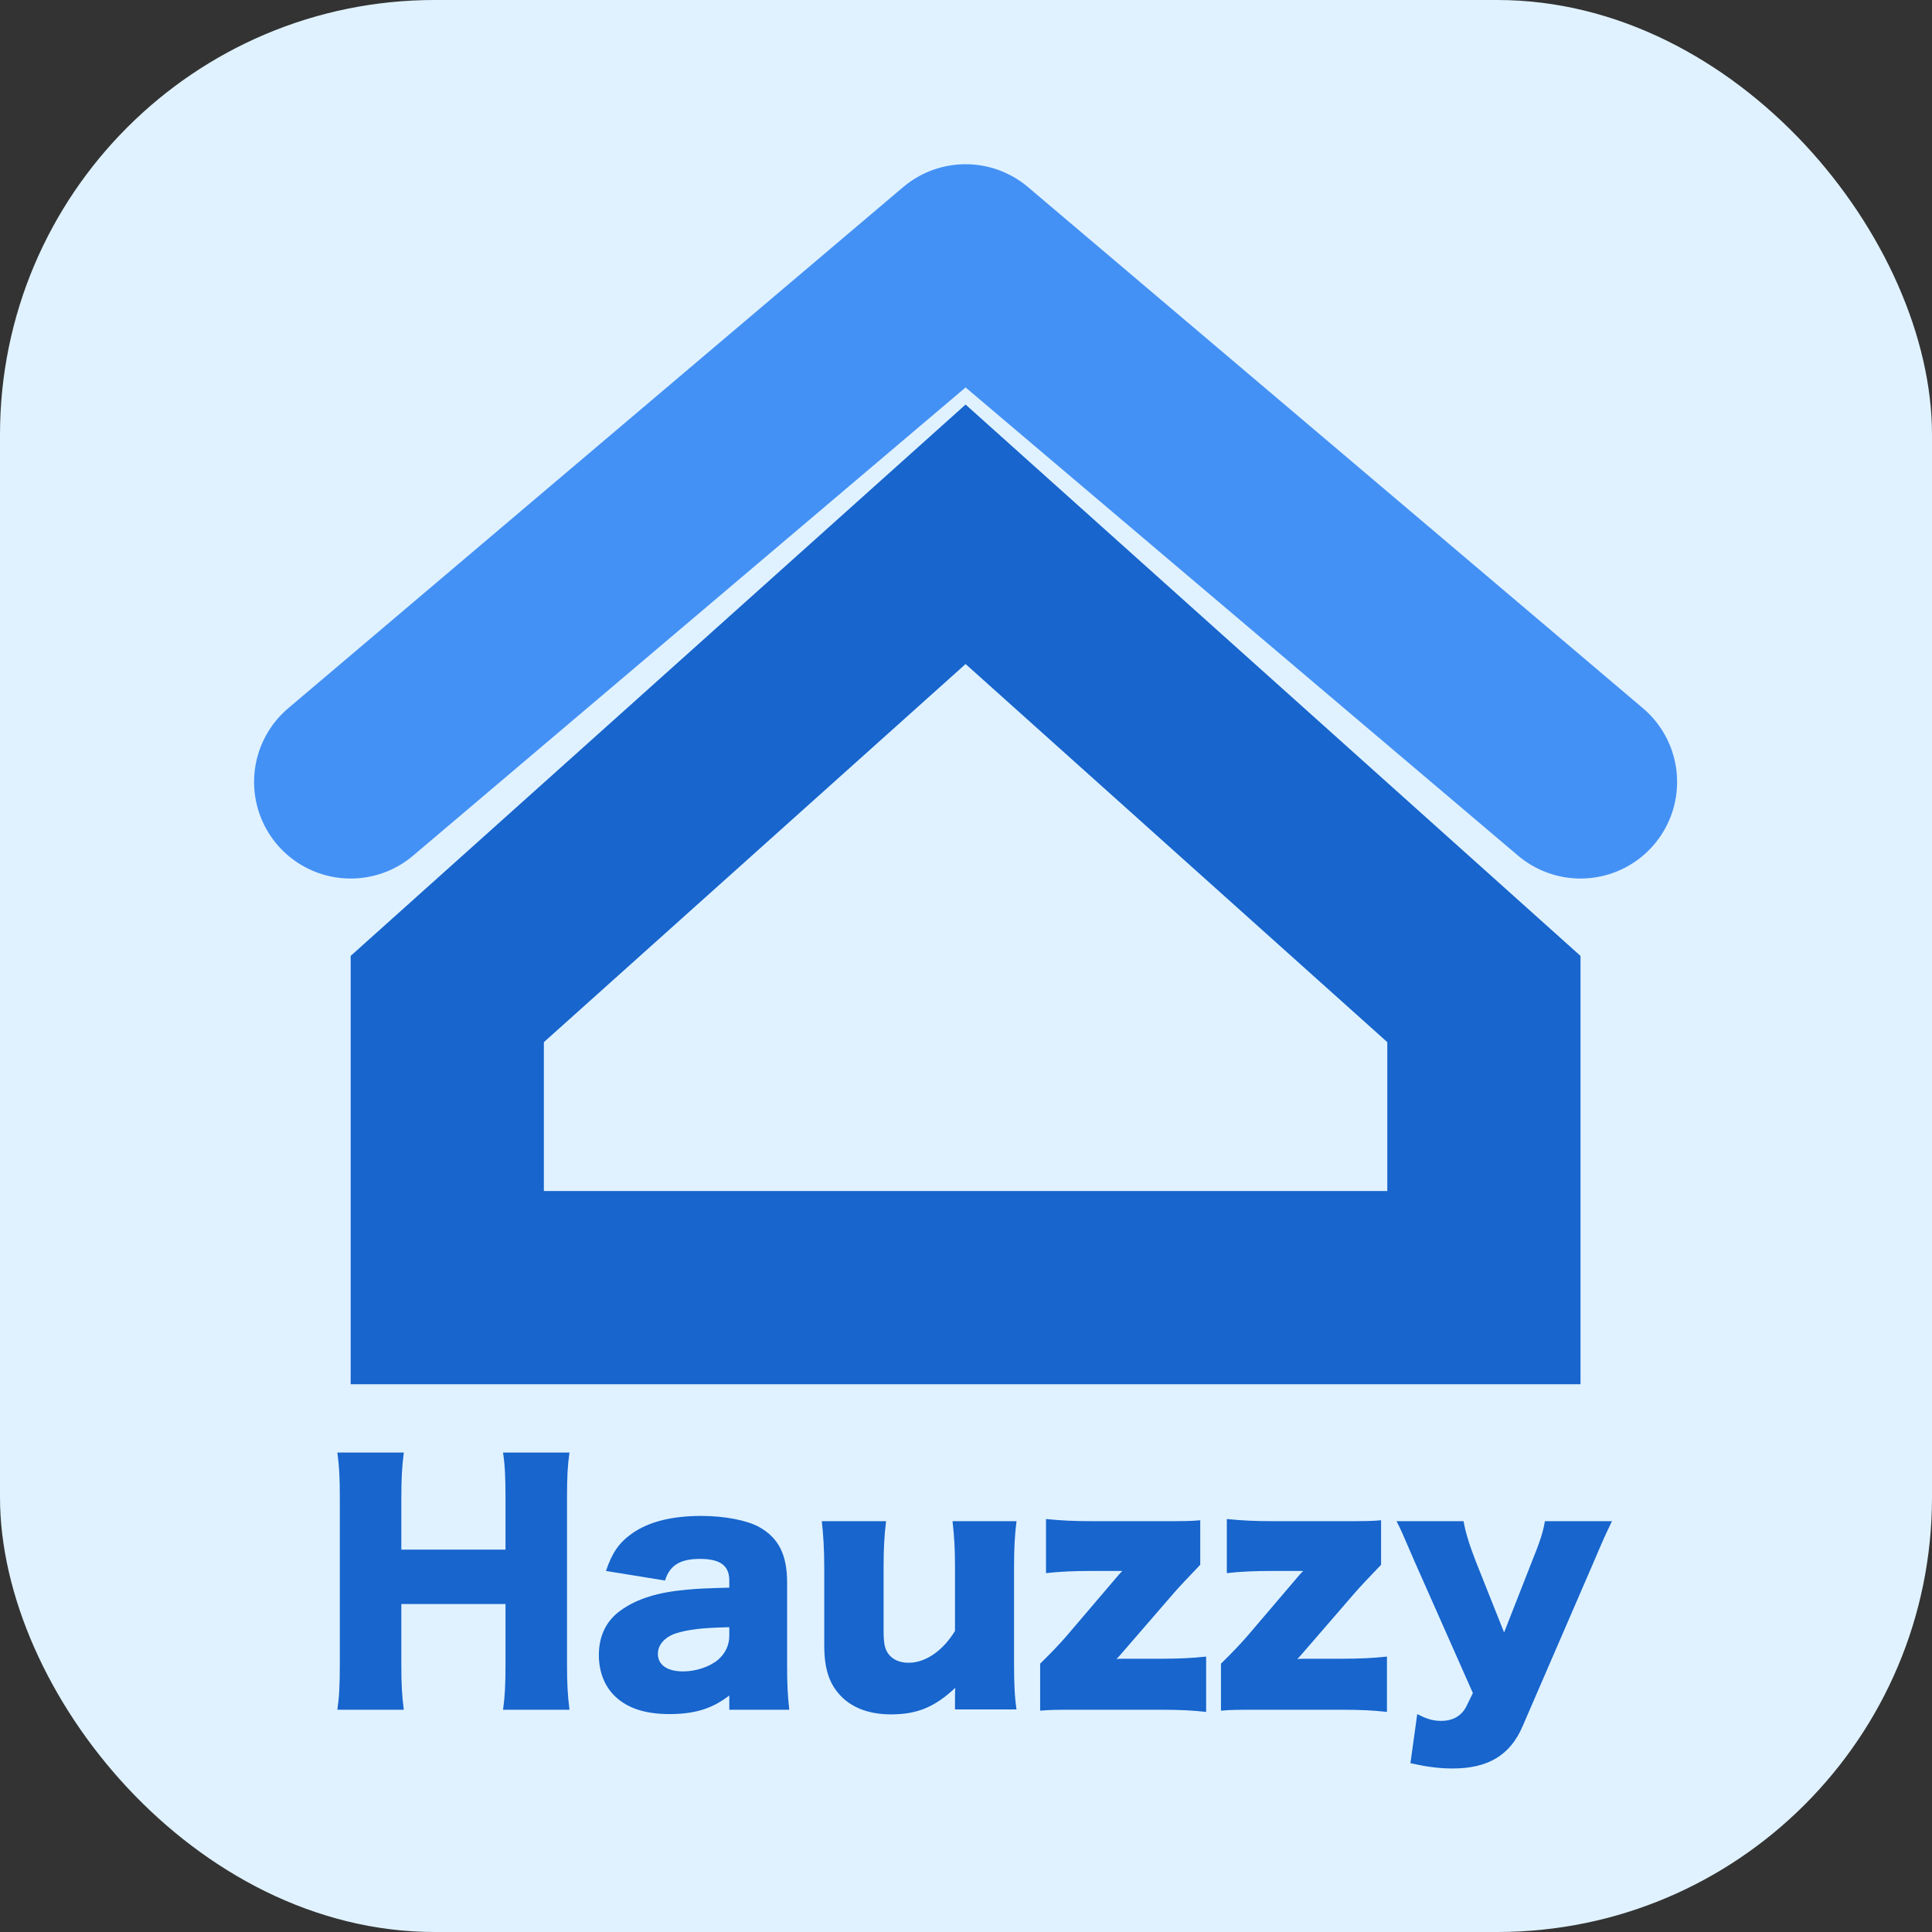 <svg width="200" height="200" viewBox="0 0 200 200" fill="none" xmlns="http://www.w3.org/2000/svg">
<rect x="0" y="0" width="200" height="200" fill="#333333" stroke="none"/>
<rect width="200" height="200" rx="45" fill="#E0F2FF"/>
<path d="M46.301 103.419L99.957 55.31L153.613 103.419V133.297H46.301V103.419Z" stroke="#1765CD" stroke-width="20"/>
<path d="M36.301 80.946L99.957 27L163.613 80.946" stroke="#4491F5" stroke-width="20" stroke-linecap="round" stroke-linejoin="round"/>
<path d="M52.074 150.368C52.266 151.616 52.33 152.896 52.33 155.104V160.416H41.545V155.104C41.545 153.12 41.609 151.872 41.801 150.368H34.922C35.114 151.744 35.178 152.896 35.178 155.104V172.256C35.178 174.496 35.114 175.68 34.922 176.992H41.801C41.609 175.552 41.545 174.336 41.545 172.256V166.048H52.33V172.256C52.33 174.464 52.266 175.648 52.074 176.992H58.953C58.761 175.424 58.697 174.336 58.697 172.256V155.104C58.697 152.864 58.761 151.68 58.953 150.368H52.074ZM75.497 164.352C73.193 164.416 72.233 164.448 70.985 164.576C68.105 164.832 65.961 165.504 64.329 166.656C62.793 167.712 61.993 169.312 61.993 171.328C61.993 173.088 62.601 174.624 63.753 175.68C65.033 176.864 66.857 177.44 69.289 177.44C71.913 177.44 73.705 176.896 75.497 175.52V176.992H81.705C81.545 175.552 81.481 174.4 81.481 172.448V163.808C81.481 160.928 80.585 159.168 78.537 158.048C77.289 157.376 74.985 156.928 72.617 156.928C69.513 156.928 67.145 157.536 65.417 158.752C64.073 159.712 63.369 160.736 62.729 162.624L68.841 163.616C69.321 162.048 70.409 161.376 72.457 161.376C74.569 161.376 75.497 162.08 75.497 163.616V164.352ZM75.497 169.344C75.497 170.304 75.081 171.168 74.345 171.808C73.481 172.544 72.041 173.024 70.729 173.024C69.065 173.024 68.105 172.352 68.105 171.2C68.105 170.272 68.809 169.472 69.961 169.088C71.273 168.672 72.649 168.512 75.497 168.448V169.344ZM98.606 157.472C98.798 159.136 98.862 160.48 98.862 162.272V168.832C97.614 170.88 95.822 172.128 94.062 172.128C93.134 172.128 92.43 171.808 91.982 171.232C91.598 170.72 91.47 170.144 91.47 168.832V162.272C91.47 160.352 91.534 159.008 91.726 157.472H85.07C85.23 158.816 85.326 160.416 85.326 162.272V170.304C85.326 172.832 85.87 174.4 87.15 175.68C88.366 176.864 90.094 177.472 92.238 177.472C94.958 177.472 96.782 176.704 98.894 174.72C98.862 174.944 98.862 175.424 98.862 175.584V176.96H105.23C105.038 175.68 104.974 174.368 104.974 172.16V162.272C104.974 160.32 105.038 158.976 105.23 157.472H98.606ZM124.25 157.376C123.226 157.472 122.586 157.472 119.866 157.472H113.114C111.162 157.472 109.882 157.408 108.282 157.248V162.848C109.786 162.688 111.034 162.624 113.114 162.624H115.258C115.482 162.624 116.058 162.624 116.186 162.624C115.898 162.912 115.706 163.136 115.578 163.296L110.394 169.376C109.722 170.144 108.922 171.008 107.674 172.224V177.088C108.698 176.992 109.434 176.992 111.994 176.992H119.994C122.266 176.992 123.354 177.056 124.858 177.216V171.488C123.418 171.648 122.01 171.712 120.026 171.712H116.538C116.218 171.712 115.802 171.712 115.578 171.744C115.834 171.488 115.93 171.36 116.186 171.072L121.53 164.896C122.106 164.224 123.034 163.264 124.25 161.984V157.376ZM142.969 157.376C141.945 157.472 141.305 157.472 138.585 157.472H131.833C129.881 157.472 128.601 157.408 127.001 157.248V162.848C128.505 162.688 129.753 162.624 131.833 162.624H133.977C134.201 162.624 134.777 162.624 134.905 162.624C134.617 162.912 134.425 163.136 134.297 163.296L129.113 169.376C128.441 170.144 127.641 171.008 126.393 172.224V177.088C127.417 176.992 128.153 176.992 130.713 176.992H138.713C140.985 176.992 142.073 177.056 143.577 177.216V171.488C142.137 171.648 140.729 171.712 138.745 171.712H135.257C134.937 171.712 134.521 171.712 134.297 171.744C134.553 171.488 134.649 171.36 134.905 171.072L140.249 164.896C140.825 164.224 141.753 163.264 142.969 161.984V157.376ZM152.472 175.264L151.8 176.64C151.32 177.6 150.424 178.144 149.208 178.144C148.376 178.144 147.768 177.984 146.712 177.44L146.008 182.528C147.768 182.912 148.984 183.072 150.392 183.072C154.04 183.072 156.344 181.696 157.624 178.688L164.952 161.76C166.072 159.136 166.072 159.136 166.872 157.472H159.928C159.736 158.592 159.448 159.52 158.552 161.728L155.704 168.992L152.76 161.6C152.088 159.872 151.672 158.496 151.512 157.472H144.568C144.984 158.272 145.112 158.56 146.488 161.76L152.472 175.264Z" fill="#1765CD"/>
</svg>
